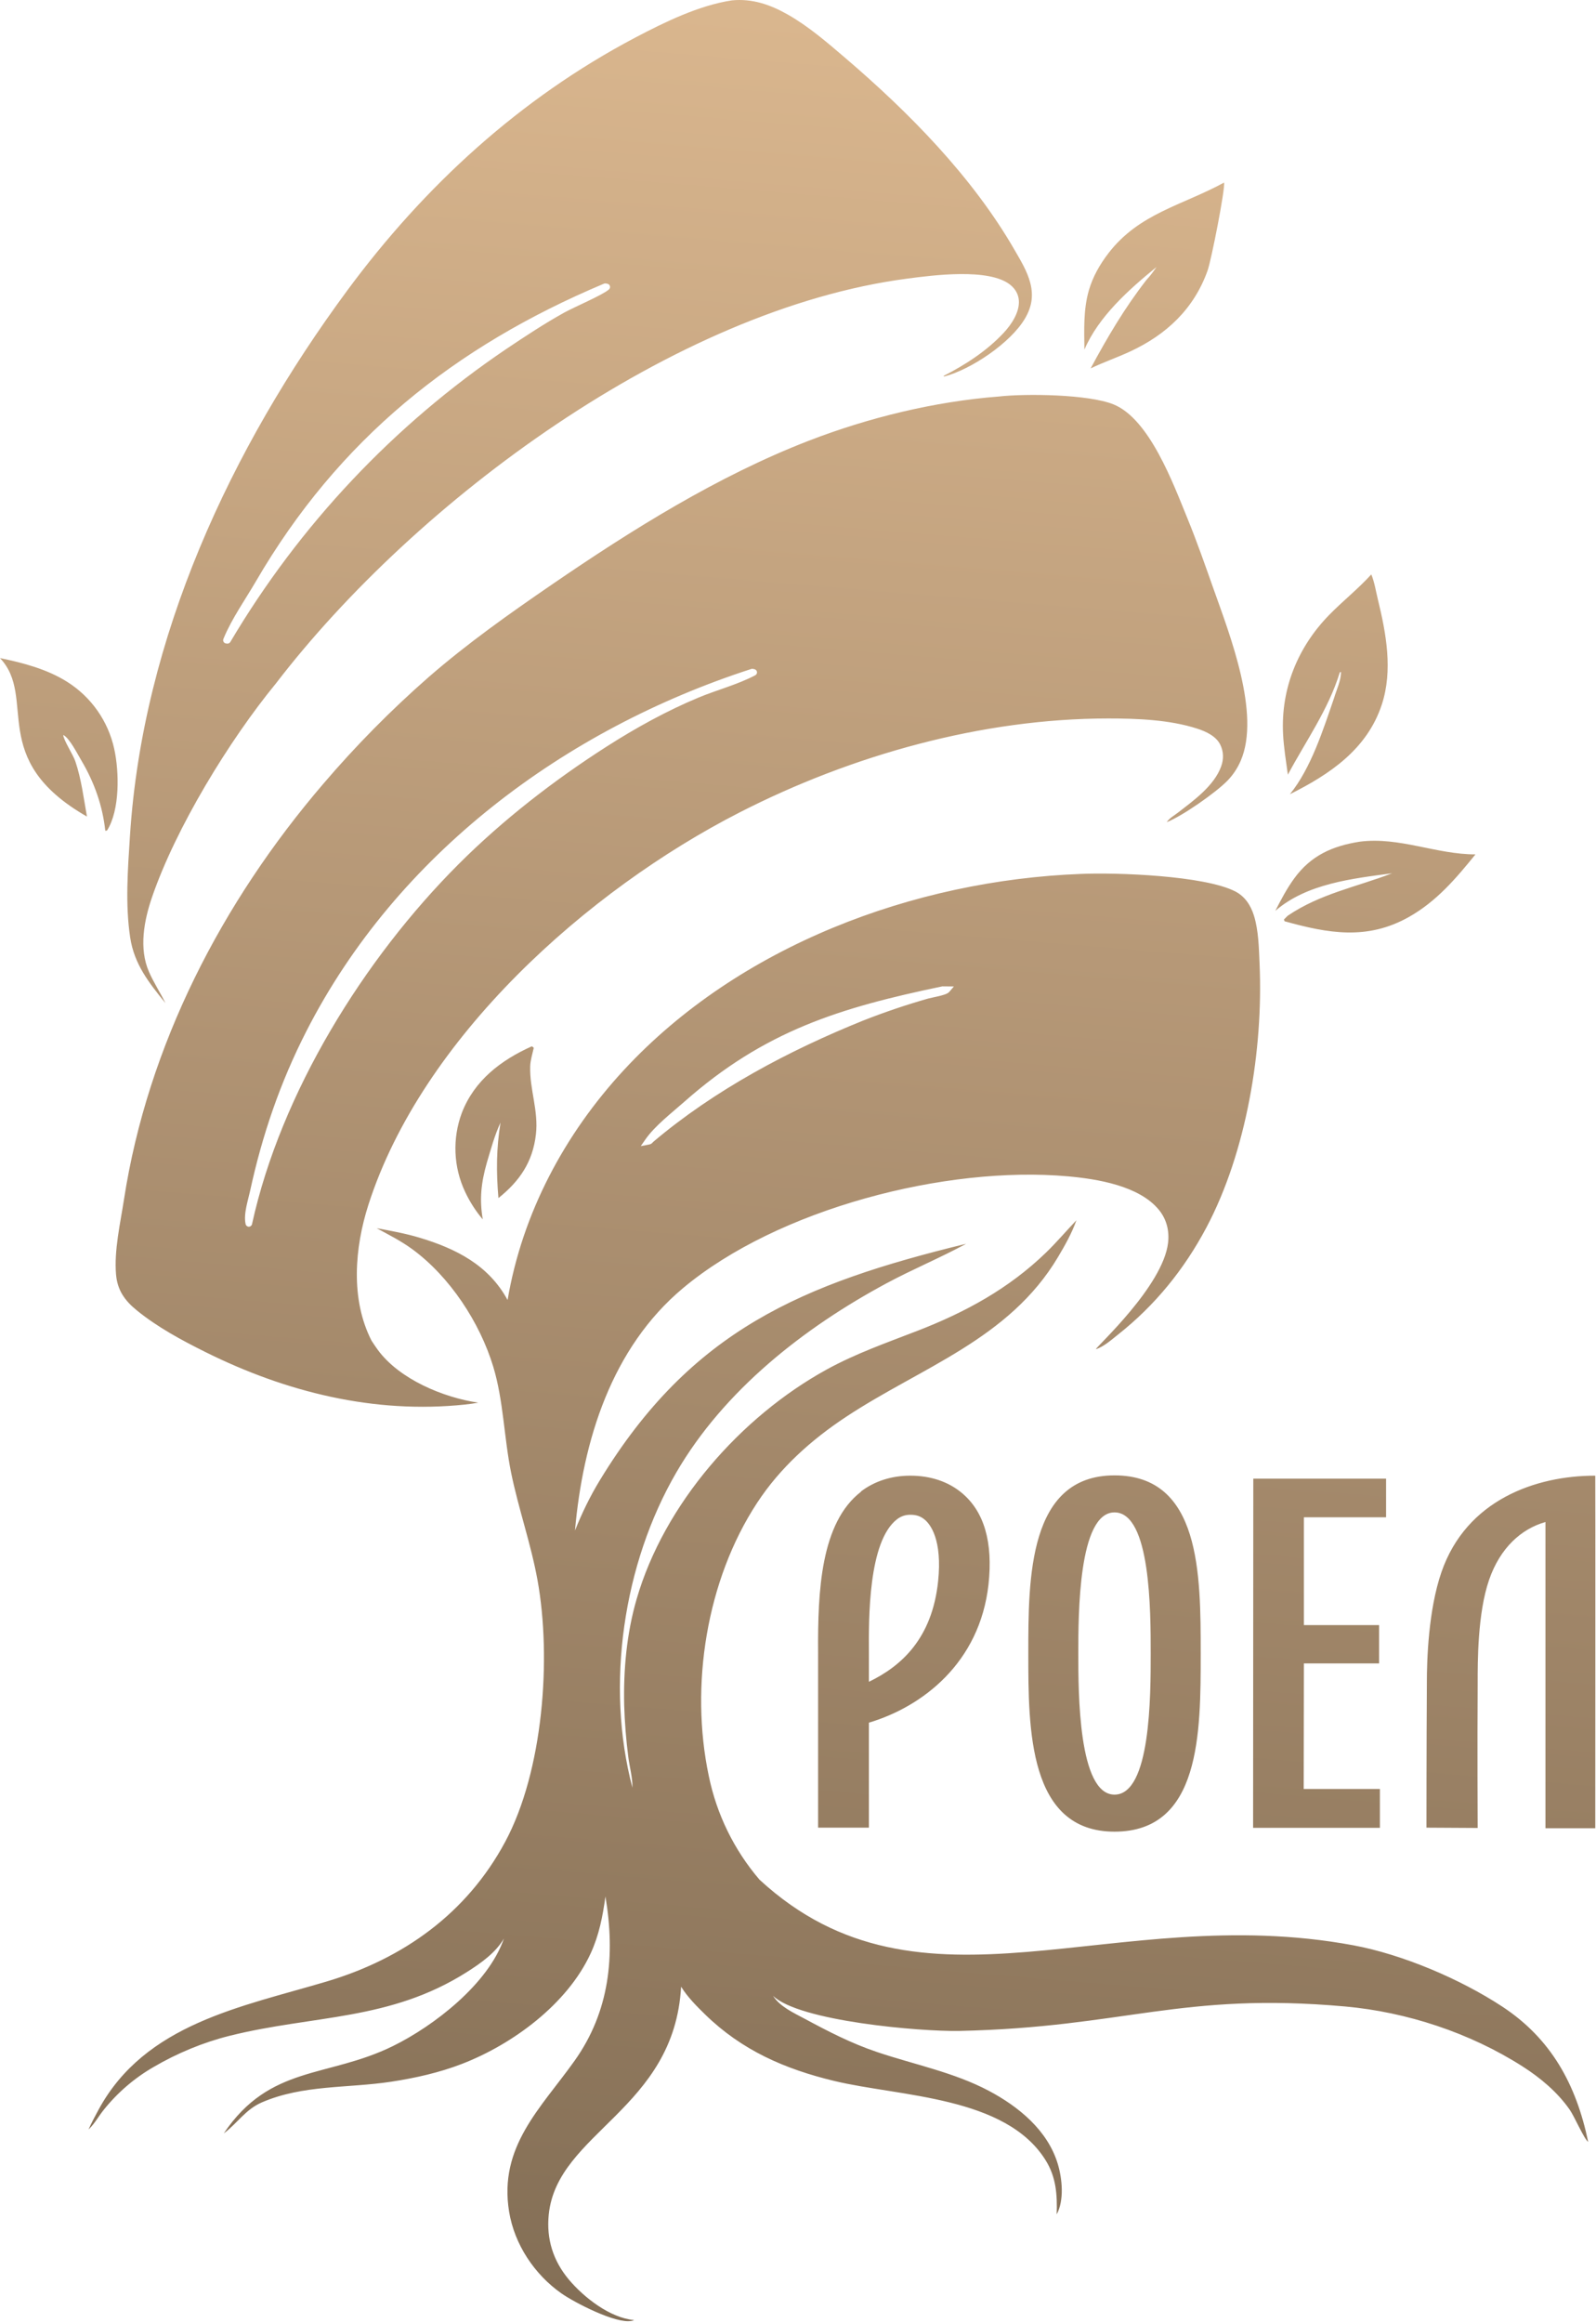 <svg width="299" height="435" viewBox="0 0 299 435" fill="none" xmlns="http://www.w3.org/2000/svg">
<path d="M202.506 163.643C209.177 163.349 225.631 163.947 231.417 166.92C233.231 167.852 234.322 169.53 234.916 171.44C235.794 174.261 235.848 177.628 235.976 180.561C236.669 196.535 233.536 215.689 226.003 229.871C221.849 237.692 216.407 244.405 209.469 249.891C208.265 250.842 206.77 252.191 205.306 252.64C205.393 252.159 217.895 240.822 218.831 232.707C219.09 230.463 218.551 228.301 217.109 226.541C213.419 222.04 205.602 220.769 200.074 220.272C177.242 218.218 145.713 226.336 127.938 241.221C114.569 252.415 109.217 269.723 107.719 286.591C109.032 283.313 110.541 280.194 112.379 277.177C129.51 249.051 150.286 240.385 181.01 232.896C176.129 235.545 170.974 237.672 166.081 240.301C150.623 248.611 135.654 260.329 126.709 275.712C116.758 292.821 113.408 315.566 118.48 334.75C118.513 332.863 117.96 330.918 117.713 329.039C117.295 325.809 117.036 322.558 116.936 319.303C116.785 312.638 117.398 305.89 119.255 299.47C124.418 281.621 138.757 265.297 154.893 256.432C160.331 253.445 166.132 251.42 171.895 249.188C180.888 245.708 188.998 241.292 195.975 234.537C197.957 232.62 199.752 230.495 201.659 228.498C200.816 230.887 199.525 233.176 198.233 235.35C189.047 250.805 172.627 255.971 158.488 265.317C151.957 269.636 146.149 274.841 141.839 281.411C132.332 295.905 129.229 315.661 132.782 332.531C134.252 339.718 137.526 346.411 142.296 351.98C172.79 380.06 208.286 355.871 253.511 364.255C262.735 365.965 273.539 370.558 281.415 375.72C290.562 381.719 295.29 390.279 297.533 401.068C296.747 400.496 294.988 396.358 294.062 395.027C291.765 391.737 288.571 389.066 285.208 386.922C275.331 380.626 263.531 376.762 252.046 375.72C221.23 372.957 210.673 379.628 179.676 380.296C172.343 380.426 149.72 378.474 144.824 373.72C146.108 375.755 148.714 376.919 150.776 378.027C155.22 380.421 159.514 382.63 164.32 384.25C171.308 386.604 178.688 388.035 185.244 391.505C190.848 394.47 196.296 398.932 198.176 405.222C199.003 407.993 199.394 411.992 197.966 414.638C198.078 410.959 197.881 407.696 195.881 404.493C188.382 392.484 168.598 392.613 156.324 389.67C147.031 387.44 138.997 383.931 132.099 377.211C130.5 375.653 128.773 373.916 127.6 372.009C126.321 395.014 104.385 399.271 102.806 414.661C102.335 419.246 103.615 423.315 106.563 426.843C109.359 430.185 114.299 434.047 118.794 434.436C118.591 434.529 118.629 434.52 118.337 434.582C115.422 435.203 107.603 431.147 105.174 429.439C100.122 425.889 96.374 420.263 95.375 414.127C93.39 401.932 101.335 394.745 107.626 385.908C114.236 376.622 115.277 366.162 113.427 355.118C112.91 358.845 112.24 362.335 110.659 365.772C106.294 375.258 96.076 382.785 86.552 386.465C82.299 388.11 77.752 389.125 73.254 389.809C65.156 391.04 56.75 390.349 49.057 393.674C46.041 394.977 44.533 397.491 42.066 399.373C42.021 399.408 41.974 399.443 41.928 399.475C50.599 386.61 61.373 389.133 73.592 383.139C81.34 379.337 91.513 371.446 94.405 362.989C92.874 365.657 90.072 367.615 87.512 369.242C73.003 378.461 58.795 377.268 42.992 381.212C38.094 382.432 33.181 384.47 28.827 387.021C25.206 389.098 22.01 391.842 19.408 395.104C18.486 396.25 17.774 397.576 16.729 398.612C16.683 398.657 16.635 398.699 16.588 398.744C17.154 397.479 17.811 396.245 18.473 395.027C27.216 378.926 45.277 375.782 61.207 371.037C75.56 366.761 87.442 358.288 94.633 344.903C101.758 331.642 103.36 310.558 100.698 295.877C99.463 289.062 97.131 282.519 95.752 275.757C94.425 269.251 94.329 262.261 92.409 255.921C89.904 247.645 84.267 239.061 77.257 233.926C75.163 232.39 72.845 231.214 70.564 229.986C73.255 230.475 75.938 230.964 78.561 231.748C85.414 233.8 91.555 236.889 95.092 243.431C97.854 227.18 105.774 212.344 116.929 200.312C138.477 177.07 171.266 164.833 202.506 163.643ZM208.795 276.266C224.942 276.267 224.943 294.761 224.943 309.623C224.943 324.485 224.943 342.981 208.795 342.981C192.647 342.981 192.646 323.709 192.646 309.623C192.646 295.537 192.647 276.266 208.795 276.266ZM298.861 276.378C298.898 276.566 298.861 342.164 298.861 342.343H289.531V285.001C284.998 286.276 281.027 289.854 278.966 295.843C276.793 302.137 276.831 311.288 276.831 315.142V315.502C276.756 326.81 276.831 342.275 276.831 342.288L267.238 342.232C267.238 342.232 267.239 326.788 267.313 315.447V315.087C267.313 310.955 267.575 301.527 270.048 294.373C274.731 280.842 287.733 276.322 298.823 276.322L298.861 276.378ZM259.675 284.113H244.276V304.3H258.364V311.482H244.276L244.24 334.995H258.515V342.26H234.76L234.798 276.878H259.675V284.113ZM170.539 276.322C174.323 276.322 177.657 277.43 180.205 279.565C184.401 283.059 186.05 288.827 185.188 296.702C183.54 311.425 172.749 319.605 162.783 322.572V342.232H153.266V309.429C153.191 297.922 153.753 285.139 161.321 279.316L161.284 279.289C163.832 277.348 167.017 276.322 170.539 276.322ZM208.795 283.198C202.014 283.198 202.014 302.385 202.014 309.623C202.014 316.86 202.013 336.049 208.795 336.049C215.576 336.048 215.576 317.525 215.576 309.623C215.576 301.72 215.576 283.199 208.795 283.198ZM170.575 283.642C169.602 283.643 168.852 283.891 168.065 284.473C162.633 288.633 162.746 303.218 162.783 309.429V314.919C168.89 311.979 174.622 306.794 175.746 296.119V296.148C176.57 288.301 174.285 285.416 173.236 284.556C172.487 283.919 171.662 283.642 170.575 283.642ZM187.138 74.247C192.161 73.677 203.915 73.819 208.608 75.722C215.359 78.458 219.794 90.565 222.465 97.086C224.246 101.435 225.797 105.894 227.366 110.324C230.373 118.814 236.214 133.698 232.441 142.447C231.85 143.831 231.009 145.095 229.961 146.177C227.75 148.444 221.532 152.787 218.591 153.949C219.015 153.249 220.001 152.69 220.653 152.187C223.625 149.898 227.465 147.144 228.78 143.5C229.269 142.146 229.249 140.718 228.596 139.416C227.8 137.829 225.913 136.965 224.307 136.444C219.12 134.763 213.041 134.534 207.63 134.535C183.983 134.541 159.577 141.39 138.595 152.11C110.007 166.716 79.069 194.363 69.029 225.568C66.434 233.636 65.63 243.288 69.608 251.047C69.984 251.631 70.375 252.204 70.781 252.768C74.806 258.253 83.04 261.691 89.603 262.652C88.772 262.799 87.936 262.919 87.098 263.007C70.136 264.784 53.623 260.702 38.496 253.179C34.019 250.952 29.498 248.52 25.605 245.349C23.359 243.52 21.992 241.585 21.74 238.657C21.354 234.164 22.538 229.073 23.223 224.63C27.681 195.703 41.607 168.898 60.539 146.804C66.64 139.656 73.252 132.96 80.323 126.771C87.607 120.448 95.417 114.924 103.363 109.479C118.352 99.209 134.451 89.134 151.475 82.545C162.706 78.197 175.107 75.177 187.138 74.247ZM140.818 125.248L140.744 125.267C105.817 136.56 74.338 159.934 57.389 193.109C52.482 202.714 49.122 212.55 46.839 223.068C46.75 223.477 46.631 223.937 46.504 224.444C46.378 224.945 46.247 225.484 46.139 226.026C45.927 227.09 45.787 228.255 46.02 229.234C46.088 229.515 46.342 229.712 46.631 229.705C46.92 229.698 47.166 229.489 47.219 229.205L47.226 229.168C52.627 204.6 68.178 179.539 85.915 161.814C94.227 153.508 103.818 146.076 113.732 139.743C119.177 136.265 124.921 133.096 130.868 130.619C132.548 129.919 134.361 129.316 136.194 128.662C138.014 128.013 139.843 127.317 141.493 126.445C141.723 126.324 141.851 126.071 141.813 125.814C141.775 125.557 141.579 125.352 141.324 125.303L141.049 125.249C140.973 125.234 140.894 125.234 140.818 125.248ZM99.612 195.932C99.793 195.979 99.863 196.09 99.996 196.217C99.741 197.331 99.361 198.552 99.328 199.692C99.205 203.998 100.917 207.972 100.398 212.435C99.799 217.595 97.343 221.17 93.379 224.341C92.958 219.468 92.979 215.039 93.769 210.204C92.65 212.613 91.955 215.217 91.194 217.756C90.148 221.465 89.797 224.521 90.442 228.33C89.114 226.762 88 225.024 87.131 223.162C84.947 218.524 84.727 213.197 86.52 208.391C88.858 202.311 93.85 198.523 99.612 195.932ZM176.479 184.711C157.407 188.688 143.261 192.98 128.163 206.341C127.062 207.315 125.638 208.481 124.363 209.635C123.064 210.81 121.802 212.075 120.896 213.383L120.046 214.61L121.513 214.334C121.686 214.301 121.894 214.257 122.082 214.115C122.166 214.051 122.23 213.981 122.267 213.939C122.303 213.898 122.328 213.869 122.362 213.831C133.885 204.082 147.79 196.707 161.794 191.067C165.759 189.511 169.797 188.145 173.894 186.976L173.895 186.977C174.06 186.932 174.337 186.871 174.691 186.796C175.036 186.722 175.441 186.636 175.835 186.542C176.226 186.448 176.625 186.343 176.957 186.227C177.122 186.17 177.285 186.105 177.427 186.032C177.557 185.965 177.725 185.864 177.852 185.716L178.707 184.717L177.392 184.705L176.609 184.698L176.543 184.697L176.479 184.711ZM137.108 0.07C140.922 -0.305 144.303 0.862 147.585 2.725C151.471 4.931 154.928 7.921 158.314 10.814C170.288 21.04 182.195 33.12 190.098 46.846C191.224 48.803 192.435 50.764 193.012 52.968C193.649 55.406 193.286 57.507 192.01 59.663C189.315 64.215 181.963 69.171 176.864 70.513L176.777 70.388C180.859 68.307 184.858 65.717 188.007 62.35C189.456 60.801 191.036 58.483 190.873 56.251C190.787 55.078 190.205 54.098 189.303 53.361C185.335 50.123 174.657 51.554 169.88 52.184C126.363 57.922 77.983 93.728 51.697 127.969C42.936 138.642 32.968 154.961 28.492 167.966C26.986 172.342 25.992 177.573 27.905 181.969C28.779 183.975 30.026 185.858 30.994 187.832C27.896 184.017 25.149 180.566 24.388 175.546C23.447 169.343 23.946 162.728 24.35 156.482C26.747 119.358 43.189 84.014 65.048 54.406C79.497 34.835 97.413 18.424 118.982 7.054C124.473 4.16 130.917 1.01 137.108 0.07ZM254.758 157.604C262.161 156.653 269.083 160.001 276.421 159.983C272.748 164.521 269.108 168.796 263.958 171.7C256.143 176.109 248.795 174.775 240.655 172.507L240.536 172.181L241.234 171.48C247.332 167.34 254.074 166.11 260.799 163.524C253.368 164.519 244.845 165.439 238.924 170.554C239.982 168.477 241.079 166.391 242.454 164.501C245.57 160.206 249.615 158.405 254.758 157.604ZM0 123.228C4.339 124.123 8.816 125.293 12.596 127.683C17.089 130.513 20.26 135.03 21.398 140.219C22.35 144.54 22.479 151.682 20.056 155.509L19.724 155.565C19.222 150.891 17.683 146.553 15.302 142.502C14.561 141.282 13.044 138.208 11.842 137.62C11.944 138.68 13.678 141.272 14.117 142.568C15.236 145.865 15.679 149.481 16.29 152.904C-2.533 142.143 7.062 130.699 0 123.228ZM256.902 107.561C257.499 108.982 257.768 110.743 258.135 112.246C259.689 118.609 260.977 125.525 258.869 131.938C256.117 140.307 249.105 144.998 241.652 148.721C245.62 143.838 247.897 136.601 249.916 130.746C250.37 129.211 251.241 127.422 251.226 125.825L250.999 125.907C248.896 132.825 244.633 138.767 241.272 145.06C240.926 142.517 240.502 139.978 240.372 137.411C239.953 128.973 243.117 121.196 248.982 115.179C251.54 112.554 254.437 110.281 256.902 107.561ZM113.506 53.08C113.387 53.057 113.264 53.07 113.152 53.117C85.028 64.944 63.408 82.3 47.938 108.866C46.002 112.19 43.447 115.81 41.925 119.465H41.926C41.899 119.528 41.868 119.606 41.849 119.654C41.778 119.831 41.793 120.031 41.89 120.195C41.987 120.359 42.155 120.469 42.345 120.492L42.546 120.515C42.786 120.544 43.021 120.428 43.145 120.22C56.112 98.338 73.765 79.601 94.833 65.358C98.399 62.968 101.985 60.598 105.714 58.529C106.598 58.039 108.358 57.231 110.085 56.402C110.938 55.992 111.778 55.58 112.474 55.208C113.149 54.846 113.753 54.491 114.086 54.194C114.26 54.039 114.331 53.798 114.27 53.574C114.207 53.349 114.023 53.179 113.794 53.135L113.506 53.08ZM229.317 34.189C229.588 35.188 226.945 48.651 226.241 50.639C223.686 57.846 218.5 62.68 211.707 65.826C209.277 66.951 206.743 67.823 204.324 68.982C207.493 63.102 210.656 57.724 214.767 52.428C215.486 51.672 216.068 50.853 216.665 50.001C211.511 54.196 205.816 59.255 203.157 65.465C203.111 61.764 202.95 57.974 203.988 54.379C204.734 51.797 206.056 49.494 207.689 47.375C213.417 39.944 221.523 38.447 229.317 34.189Z" fill="url(#paint0_linear_261_154)"/>
<defs>
<linearGradient id="paint0_linear_261_154" x1="142.659" y1="-20.232" x2="100.121" y2="493.342" gradientUnits="userSpaceOnUse">
<stop stop-color="#DEBA91"/>
<stop offset="0.433" stop-color="#B09373"/>
<stop offset="1" stop-color="#78654E"/>
</linearGradient>
</defs>
</svg>

